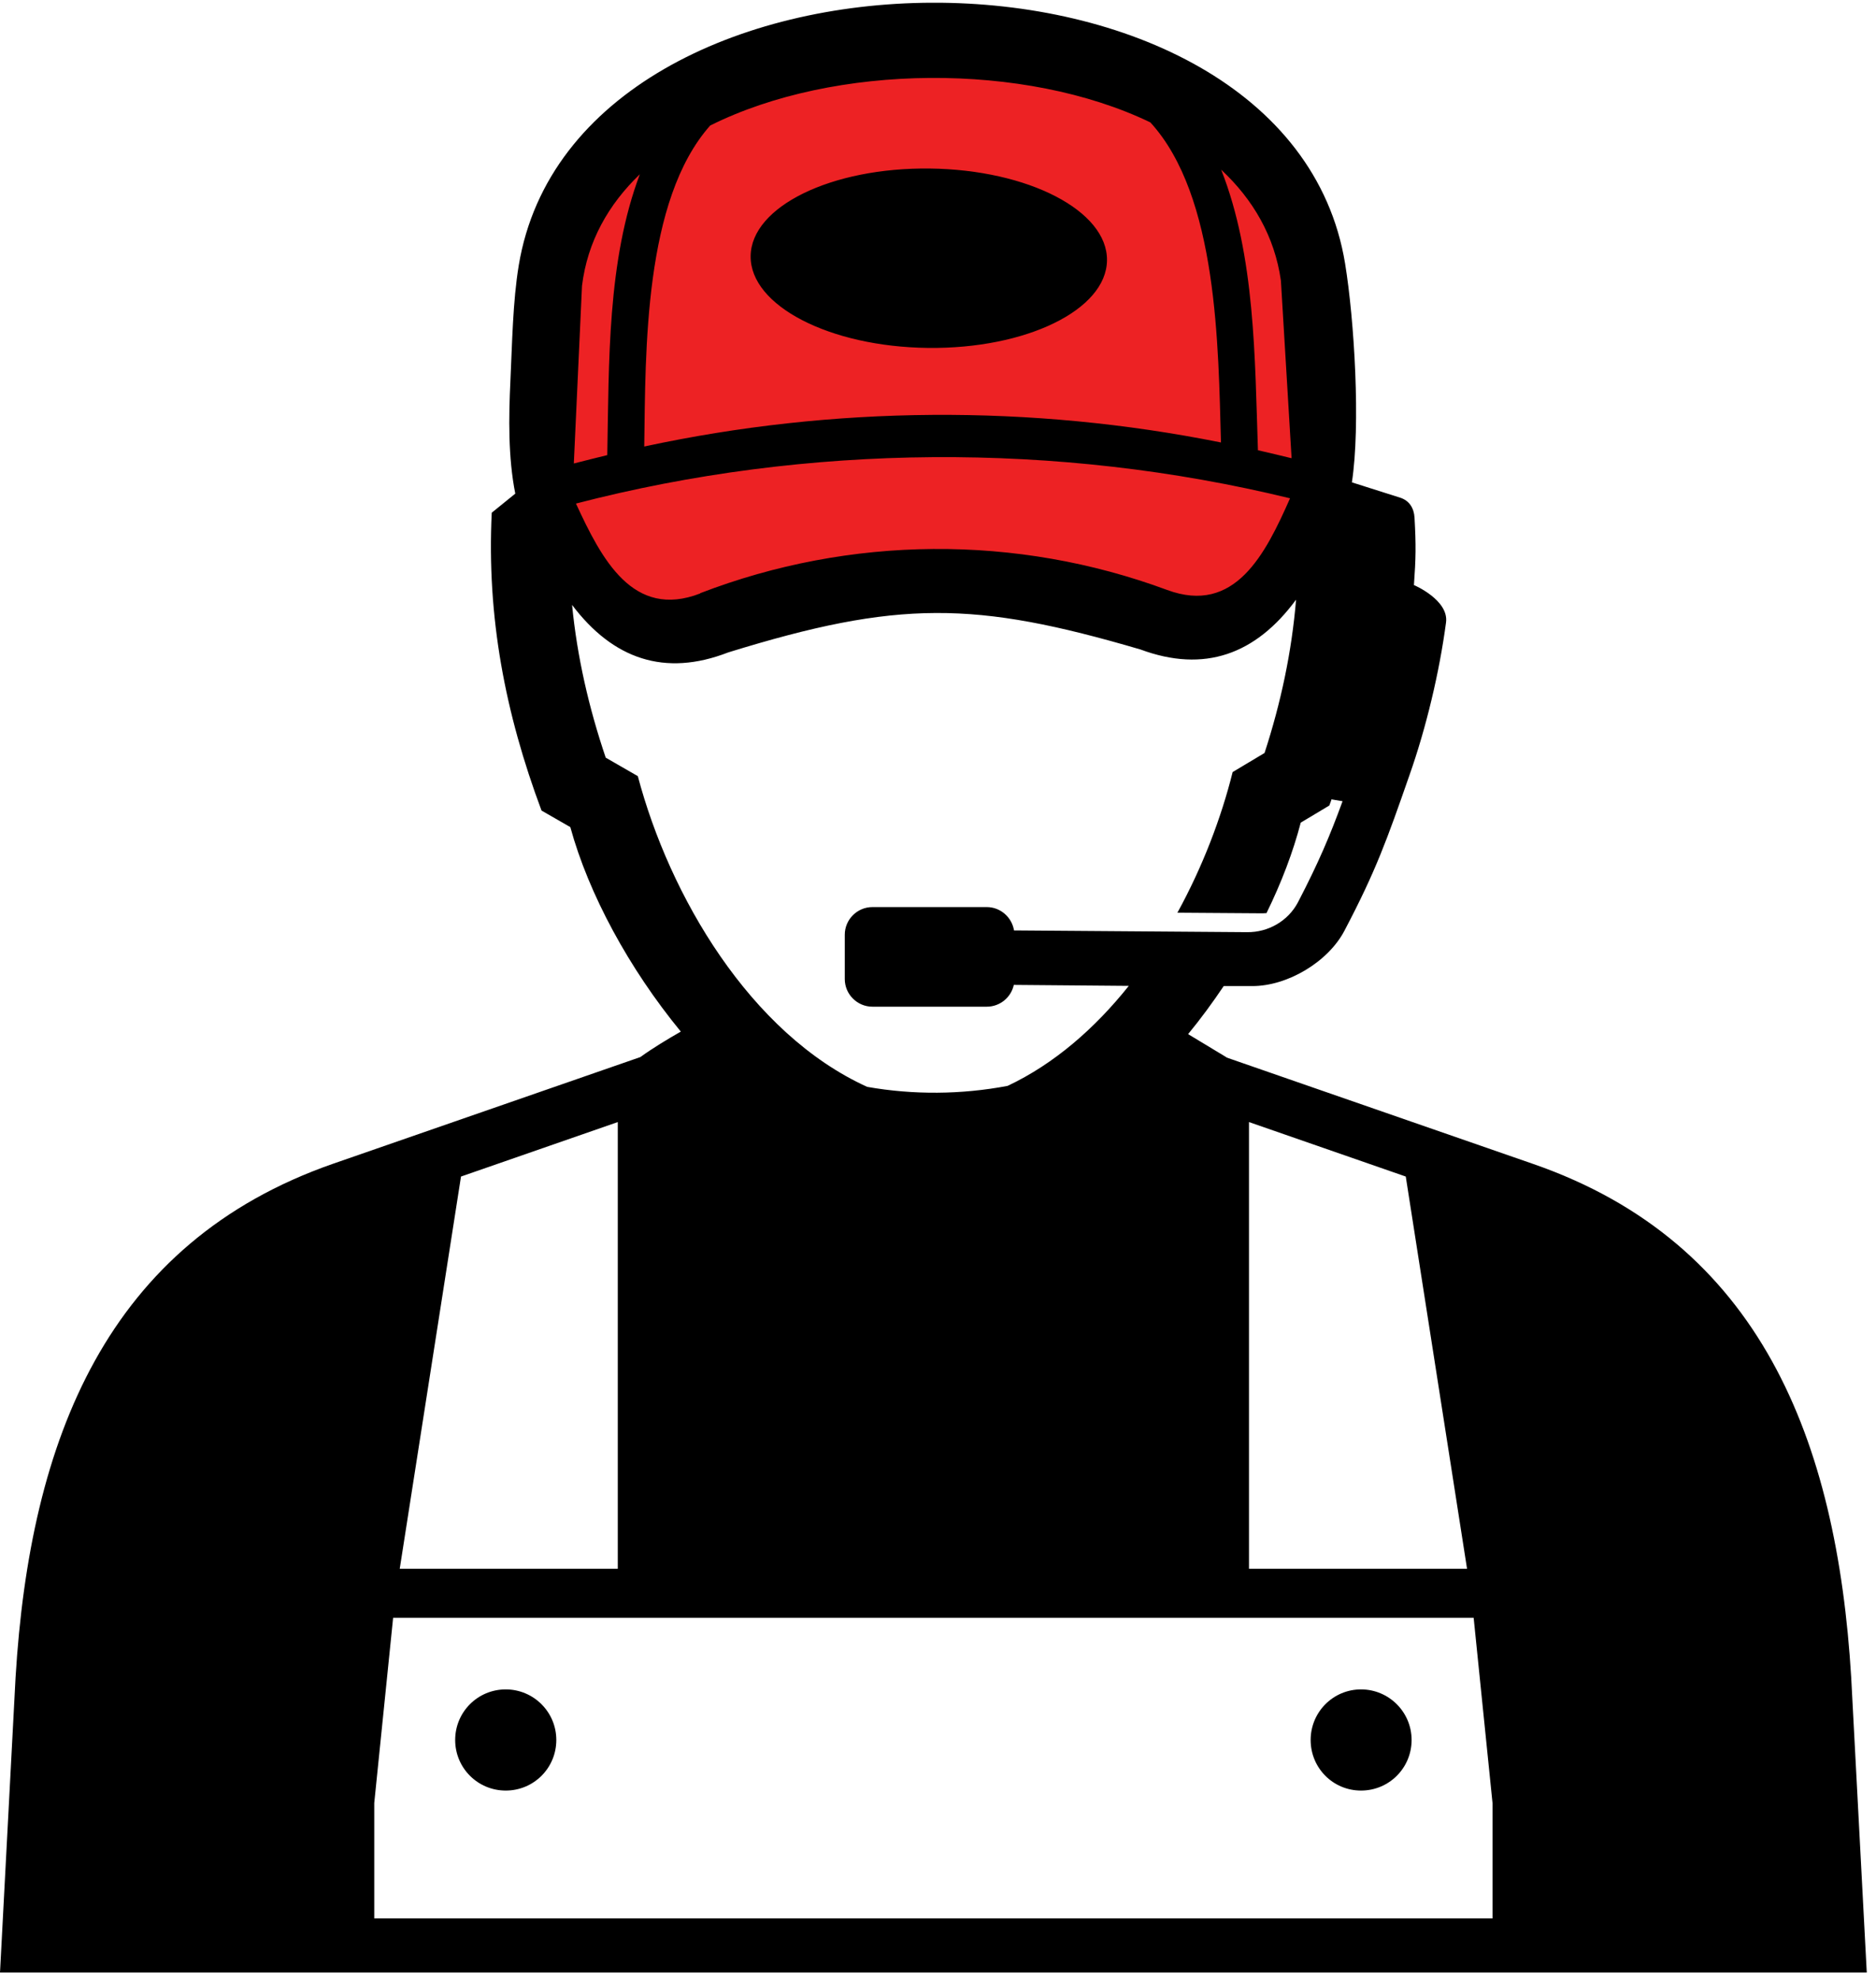 <svg width="181" height="191" viewBox="0 0 181 191" fill="none" xmlns="http://www.w3.org/2000/svg">
<g clip-path="url(#clip0_561_1920)">
<path d="M60.5 59.267L53 47.767L51 34.267V22.767C51 21.767 60.5 12.767 62 11.767C63.2 10.967 69.167 8.767 72 7.767L84 3.767L101.5 6.267L109.5 7.767L119 14.767L127 21.267V34.267V47.767L124 56.767L111 60.267C106.333 58.6 96.8 55.267 96 55.267H81.5L68 60.267L60.5 59.267Z" fill="#ED2224"/>
<path fill-rule="evenodd" clip-rule="evenodd" d="M48.795 162.96C51.479 162.96 53.674 165.137 53.674 167.84C53.674 170.542 51.497 172.719 48.795 172.719C46.093 172.719 43.916 170.542 43.916 167.84C43.916 165.137 46.093 162.96 48.795 162.96ZM131.315 162.96C133.998 162.96 136.194 165.137 136.194 167.84C136.194 170.542 134.017 172.719 131.315 172.719C128.612 172.719 126.454 170.542 126.454 167.84C126.454 165.137 128.631 162.96 131.315 162.96ZM118.328 101.985L114.631 99.752C115.85 98.269 116.995 96.712 118.065 95.116H120.805C124.202 95.135 128.143 92.789 129.719 89.768C132.76 83.987 133.83 80.966 135.988 74.773C137.602 70.194 138.878 64.845 139.516 60.04C139.798 57.882 136.438 56.437 136.419 56.437C136.607 53.81 136.626 52.608 136.476 49.925C136.419 49.005 135.969 48.292 135.106 48.011L130.433 46.528C131.277 41.01 130.677 30.932 129.776 25.415C124.239 -8.329 55.626 -7.972 50.052 25.584C49.471 29.074 49.414 33.203 49.245 36.731C49.077 40.278 49.02 44.107 49.715 47.616L47.444 49.456C46.956 59.515 48.739 68.805 52.248 78.188L55.026 79.784C56.79 86.221 60.675 93.409 65.686 99.508C64.372 100.259 62.946 101.122 61.782 101.966L32.148 112.251C10.322 119.852 2.89 138.788 1.501 161.815L0 190.285H180.11L178.608 161.815C177.219 138.807 169.788 119.87 147.961 112.288L118.328 102.004V101.985ZM128.425 77.1L129.532 77.287C128.312 80.628 127.223 83.199 125.234 87.028C124.277 88.848 122.363 89.937 120.336 89.918L97.834 89.749C97.627 88.473 96.52 87.497 95.206 87.497H84.171C82.707 87.497 81.506 88.698 81.506 90.162V94.441C81.506 95.905 82.707 97.106 84.171 97.106H95.206C96.483 97.106 97.552 96.205 97.815 95.004L108.907 95.098C105.641 99.189 101.719 102.623 97.215 104.744C92.767 105.589 88.112 105.626 83.665 104.838C72.385 99.714 64.597 86.427 61.538 74.867L58.441 73.084C56.809 68.26 55.682 63.362 55.195 58.351C59.136 63.569 64.128 65.314 70.265 62.931C86.667 57.863 94.043 57.957 110.033 62.649C116.207 64.939 121.162 63.118 125.046 57.845C124.634 62.855 123.583 67.791 122.006 72.633L118.928 74.472C117.821 78.92 116.019 83.631 113.598 88.041L121.612 88.097C121.8 88.097 122.006 88.097 122.194 88.079C123.639 85.132 124.765 82.167 125.497 79.352L128.256 77.7L128.462 77.137L128.425 77.1ZM89.708 16.256C99.204 16.369 106.861 20.329 106.805 25.114C106.748 29.9 98.997 33.672 89.52 33.56C80.043 33.447 72.367 29.487 72.423 24.702C72.479 19.916 80.23 16.144 89.708 16.256ZM67.562 57.244C61.069 59.759 58.047 53.941 55.57 48.574C77.903 42.775 102.057 42.605 124.465 48.067C122.081 53.472 119.135 59.327 112.604 56.906C98.059 51.52 82.013 51.651 67.543 57.225L67.562 57.244ZM62.157 43.075C62.289 33.822 62.12 19.315 68.519 12.109C80.53 6.103 98.885 5.972 110.99 11.808C117.502 18.921 117.54 33.428 117.802 42.681C99.467 39.002 80.437 39.134 62.139 43.075H62.157ZM117.821 16.369C120.899 19.24 122.982 22.806 123.583 27.066L124.615 44.201C123.526 43.938 122.457 43.675 121.368 43.431C121.068 34.554 121.105 24.683 117.821 16.369ZM61.744 16.782C58.573 25.152 58.76 35.024 58.592 43.901C57.522 44.163 56.452 44.426 55.364 44.708L56.152 27.573C56.677 23.294 58.704 19.709 61.763 16.782H61.744ZM37.929 156.054L36.108 173.92V185.049H144.001V173.92L142.181 156.054H37.929ZM141.524 151.324H120.505V108.235L135.631 113.49L141.543 151.324H141.524ZM59.605 151.324H38.567L44.478 113.49L59.605 108.235V151.324Z" fill="black"/>
</g>
<defs>
<clipPath id="clip0_561_1920">
<rect width="180.11" height="190" fill="white" transform="translate(0 0.267)"/>
</clipPath>
</defs>
</svg>
